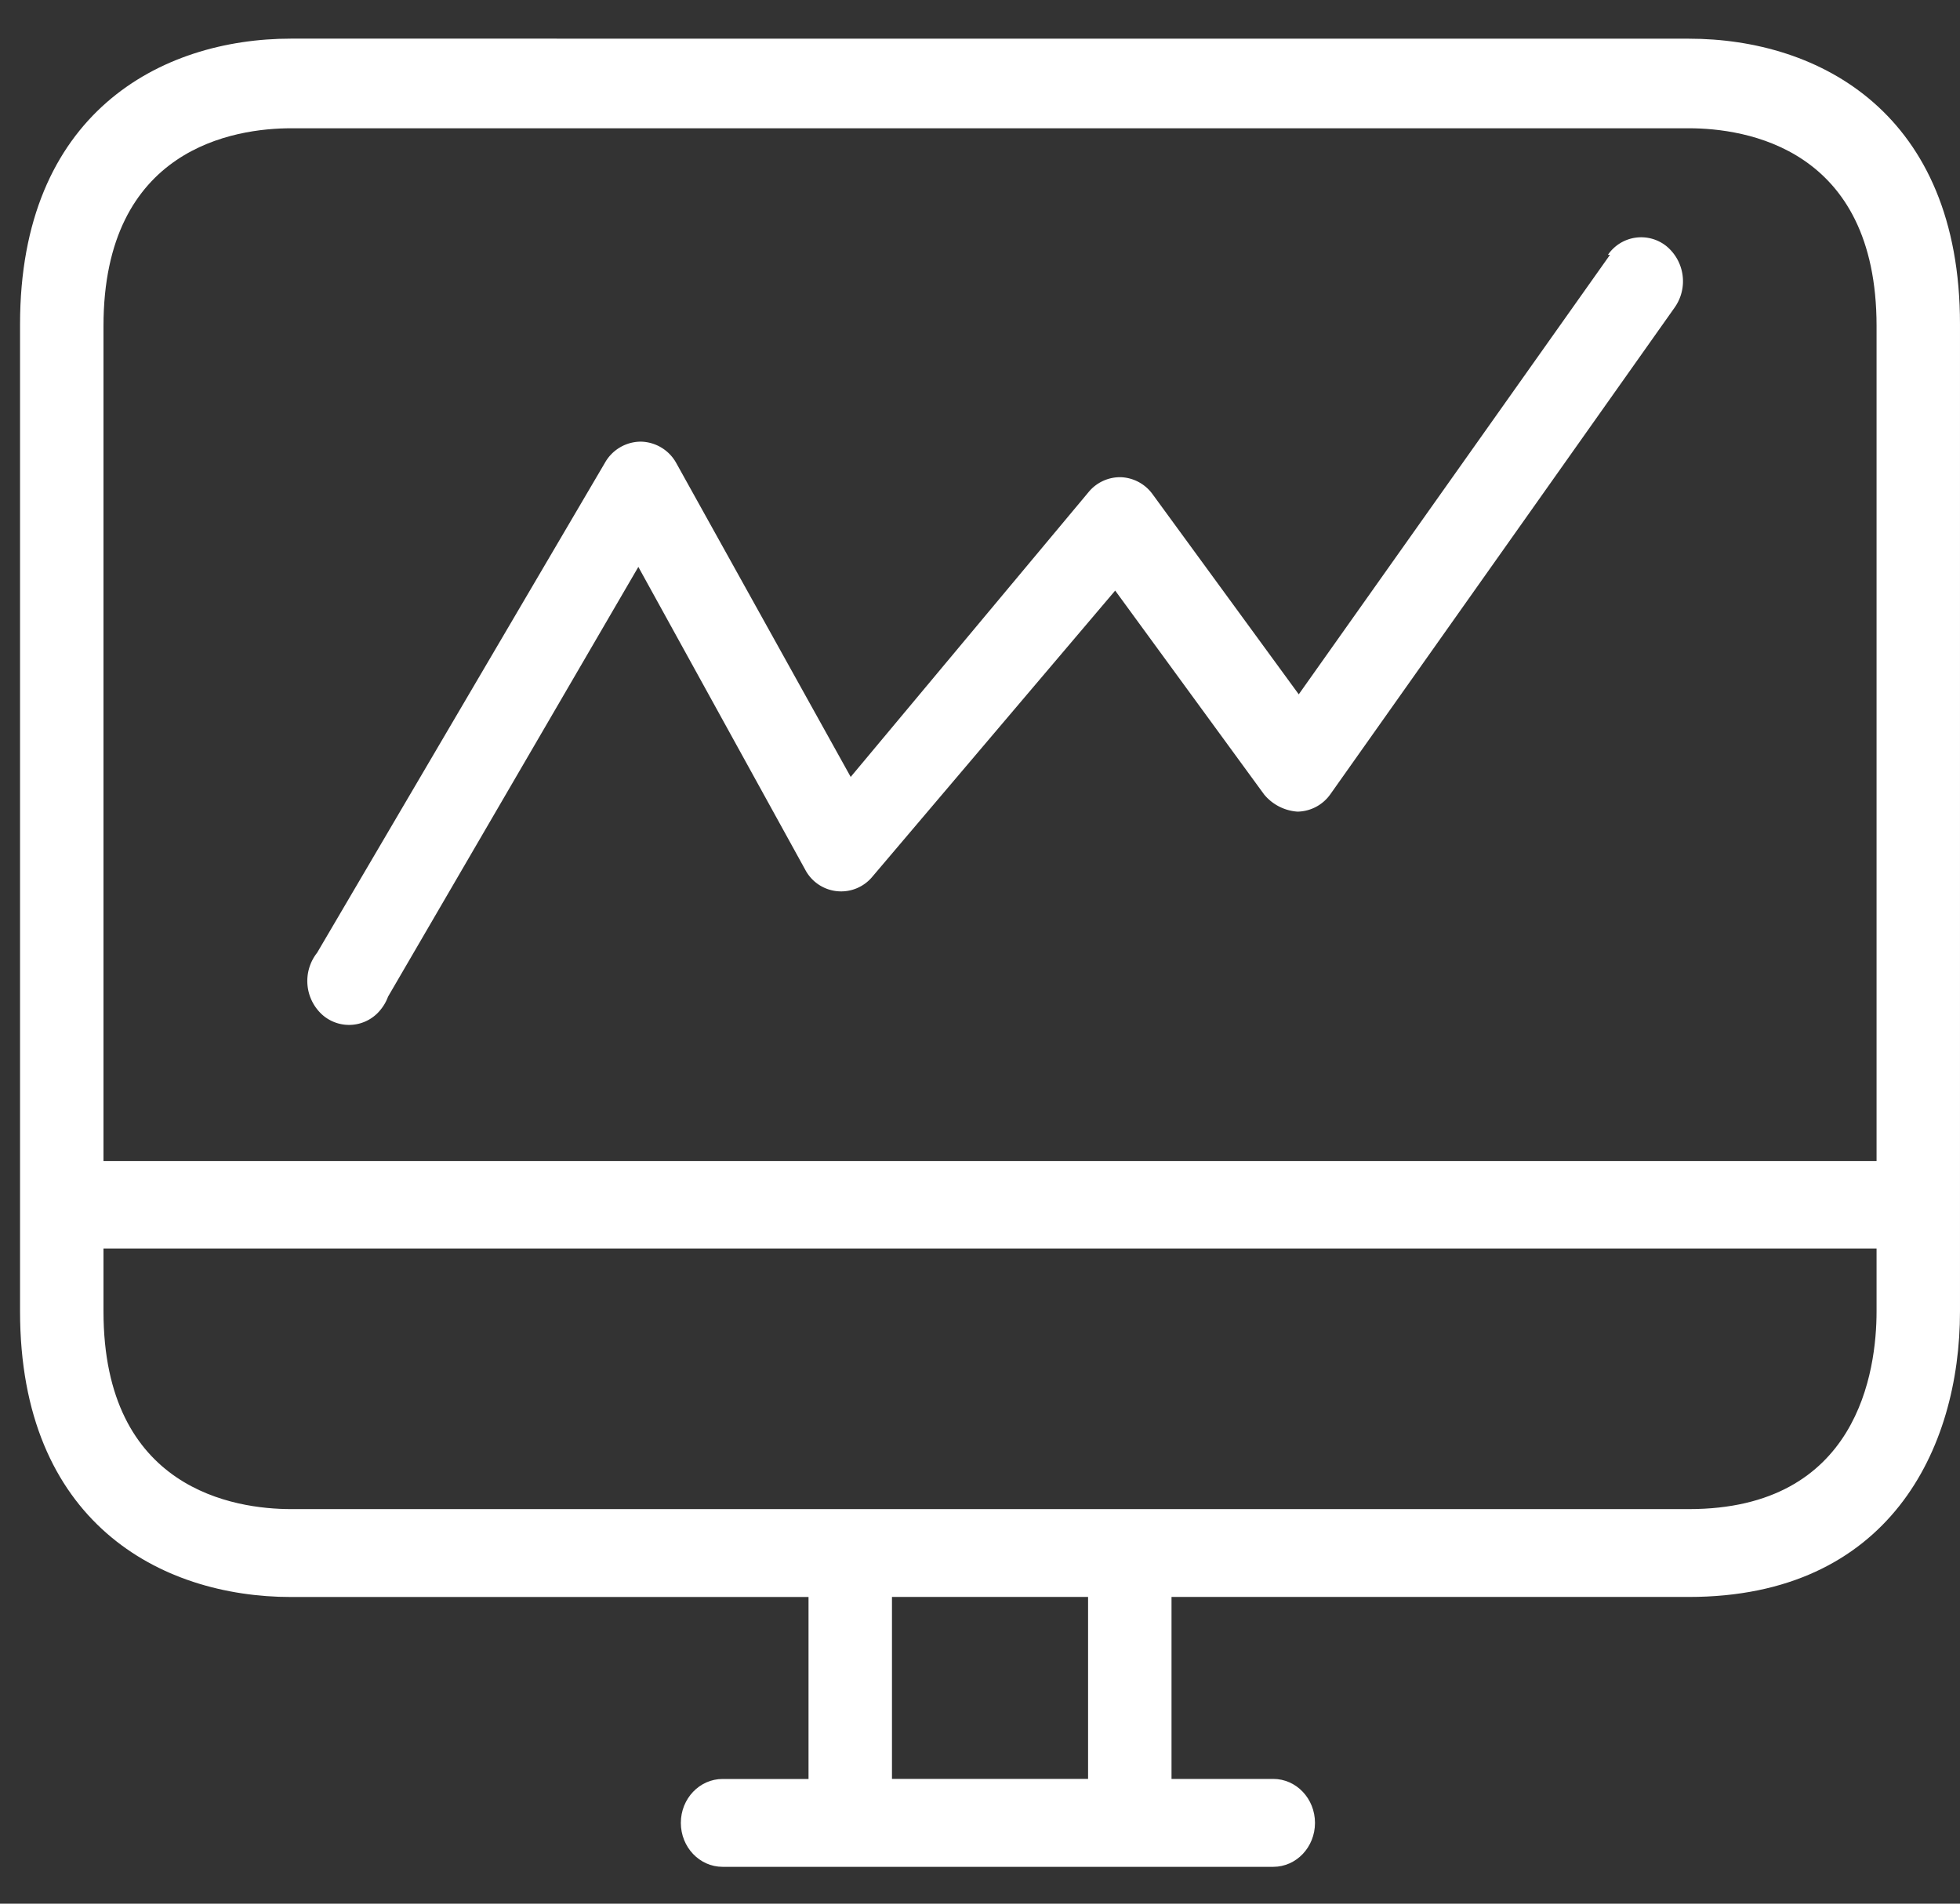 <svg xmlns="http://www.w3.org/2000/svg" xmlns:xlink="http://www.w3.org/1999/xlink" width="35" height="34" viewBox="0 0 35 34"><rect x="0" y="0" width="35" height="34" fill="#333333" stroke="none"/><defs><path id="zjria" d="M1228.51 830.736h-31.662v-14.913c0-3.186 2.347-3.532 3.352-3.532h24.958c1.005 0 3.352.346 3.352 3.532zm0 2.685c0 1.06-.328 3.532-3.352 3.532H1200.2c-1.005 0-3.352-.345-3.352-3.532v-1.123h31.662zm-14.08 8.351h-3.502v-3.25h3.502zm-14.23-31.082c-2.339 0-4.842 1.342-4.842 5.102v17.629c0 3.76 2.503 5.102 4.842 5.102h9.238v3.25h-1.535c-.41 0-.745.35-.745.784 0 .434.334.785.745.785h9.834c.412 0 .745-.351.745-.785 0-.433-.333-.785-.745-.785h-1.817v-3.25h9.238c3.568 0 4.842-2.637 4.842-5.101v-17.63c0-3.759-2.503-5.1-4.842-5.1z"/><path id="zjrib" d="M1224.756 814.395a.72.72 0 0 0-1.043.156h.037l-5.558 7.85-2.608-3.571a.734.734 0 0 0-.566-.307.728.728 0 0 0-.58.267l-4.247 5.086-3.114-5.604a.739.739 0 0 0-.634-.384.738.738 0 0 0-.64.376l-5.14 8.752a.814.814 0 0 0 .09 1.106.72.72 0 0 0 1.05-.097.794.794 0 0 0 .126-.224l4.47-7.676 2.98 5.408a.724.724 0 0 0 1.199.125l4.336-5.11 2.66 3.642a.848.848 0 0 0 .595.306.733.733 0 0 0 .589-.313l6.146-8.69a.813.813 0 0 0-.148-1.098z"/></defs><g><g transform="translate(-1195 -810)"><g><g><g><use fill="#fff" xlink:href="#zjria"/></g></g></g><g><g><g><use fill="#fff" xlink:href="#zjrib"/></g></g></g></g></g></svg>